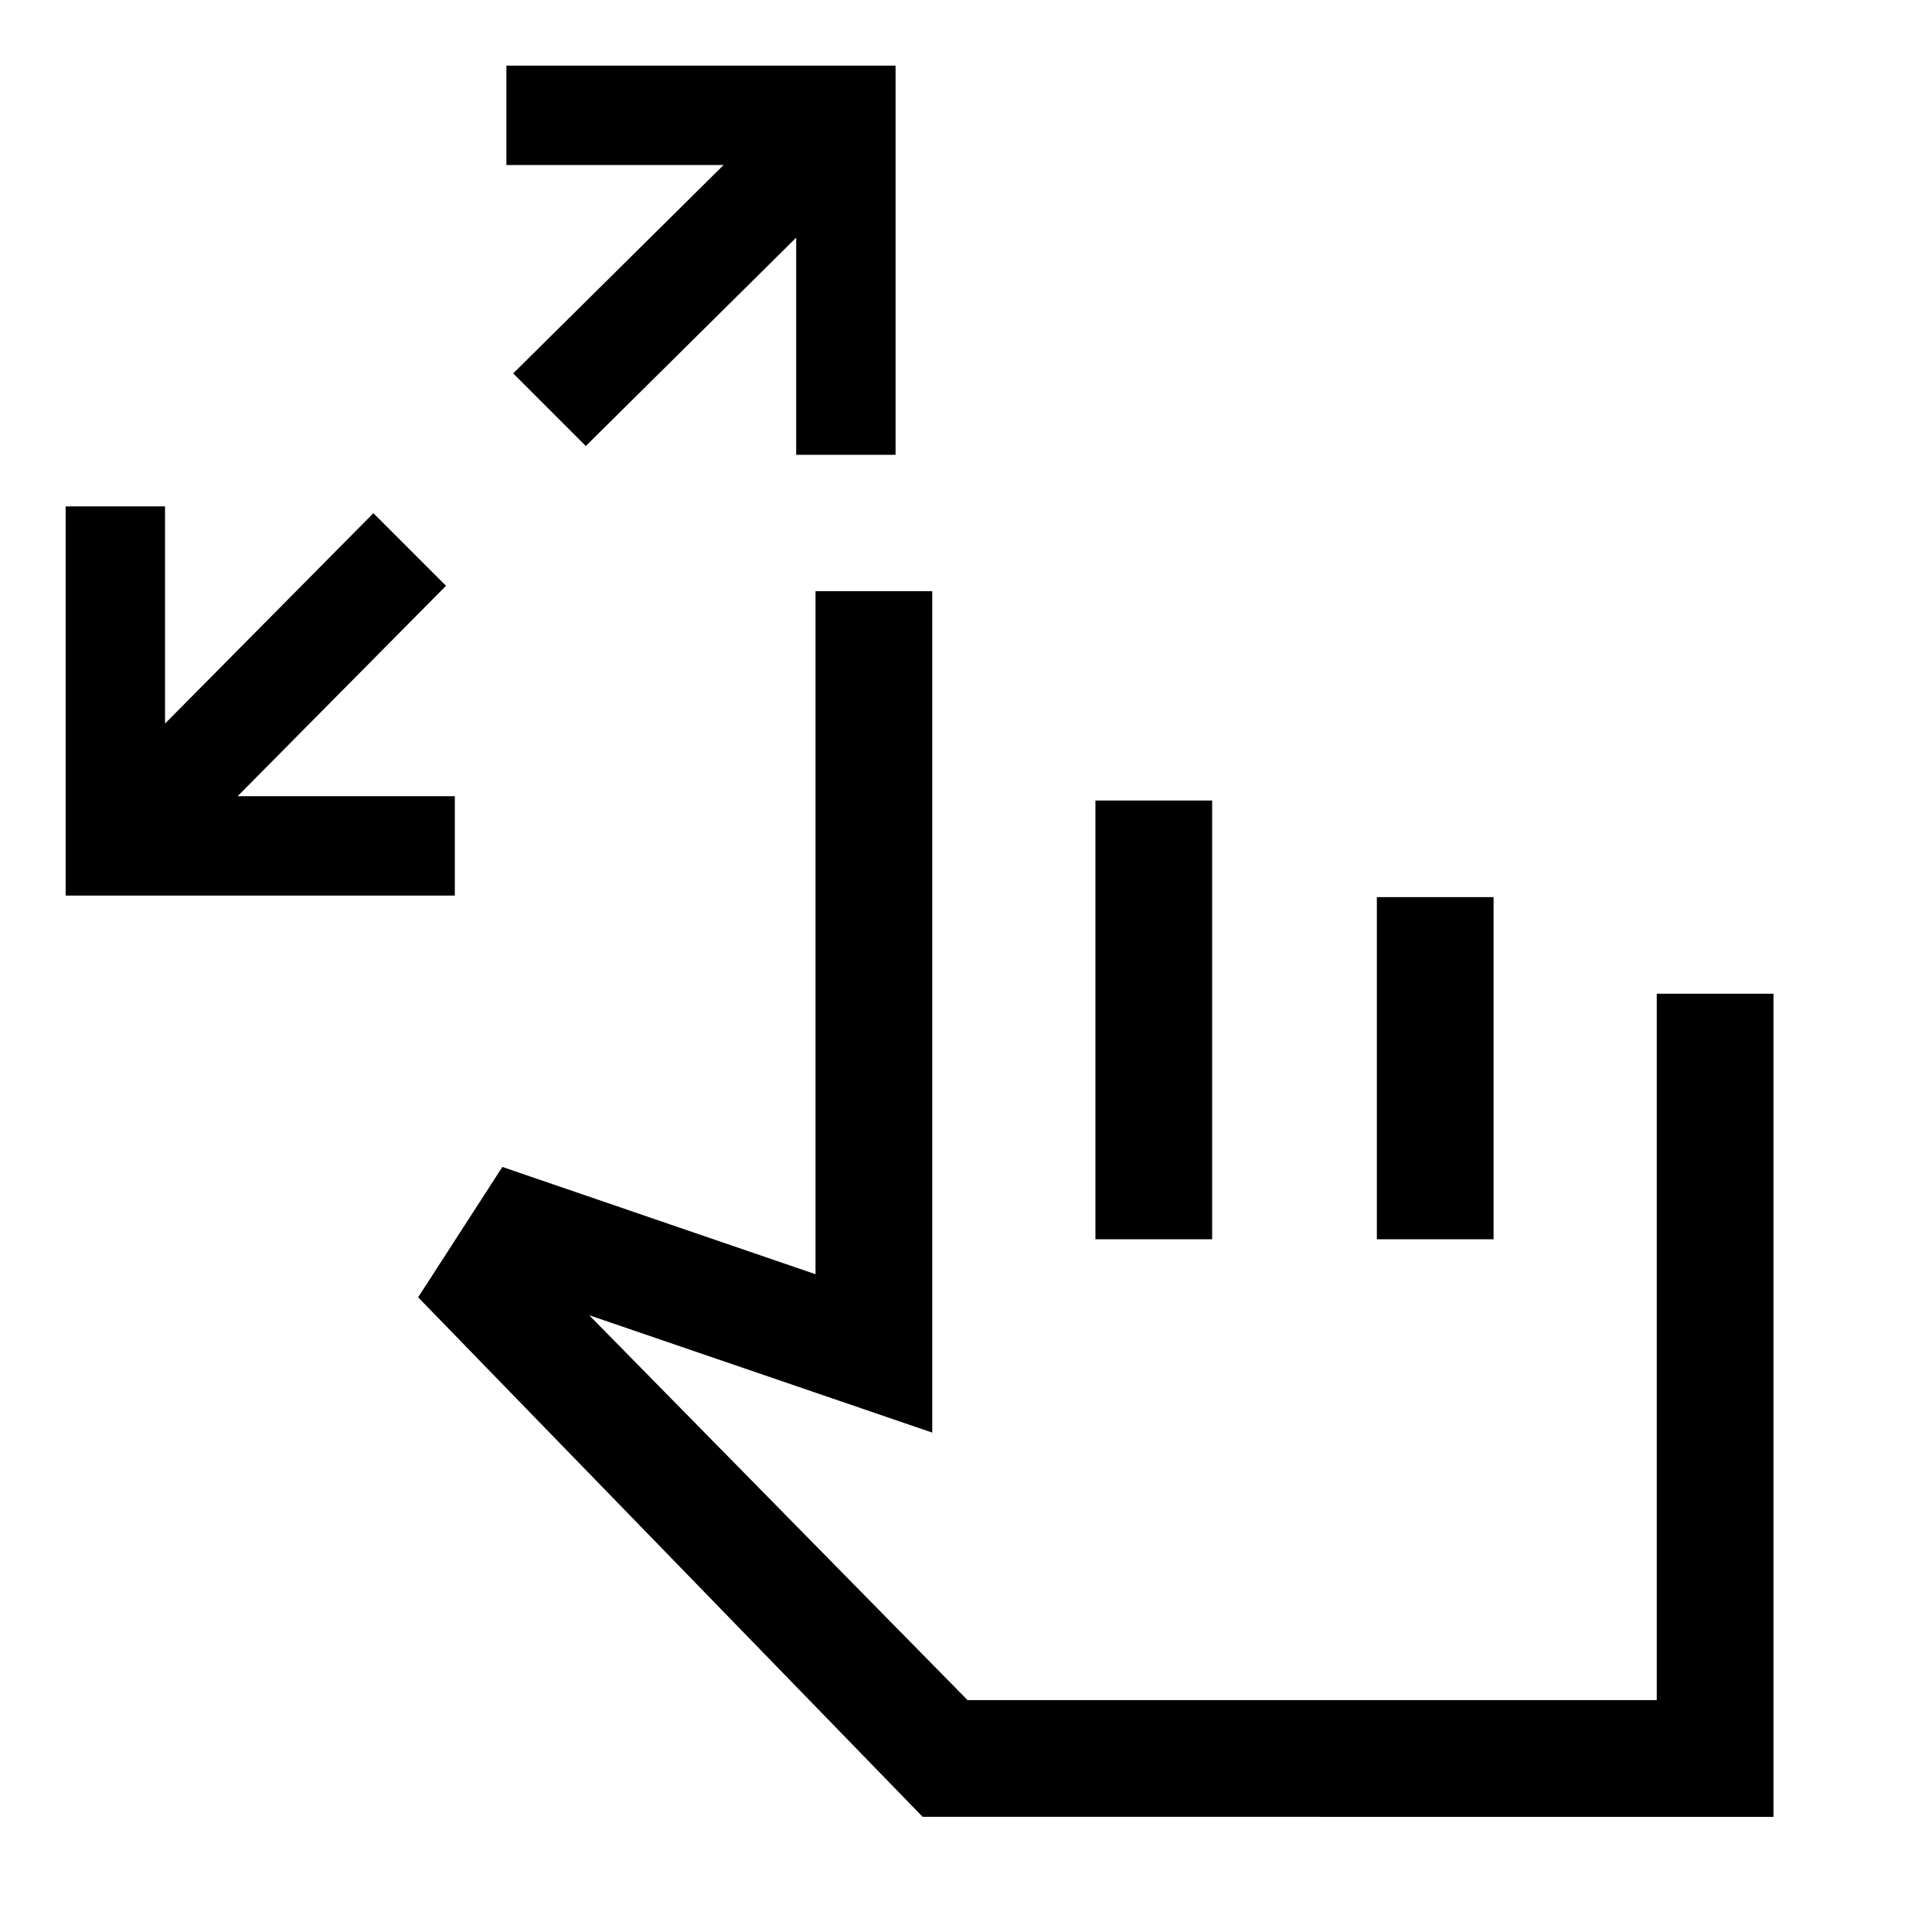 <svg xmlns="http://www.w3.org/2000/svg" height="20" viewBox="0 -960 960 960" width="20"><path d="M32.62-515v-193.38H82v107.92L185.54-705l36.08 36.08-103.54 104.54H226V-515H32.62Zm258.46-223.38L255-774.46 359.54-878H251.62v-49.38H445V-734h-49.38v-107.92L291.08-738.38ZM458.46-57.23 207.77-315.38l41.85-64.77 155.61 53.3v-339.38h58v418.08l-170.46-58.31 188 191.23h342.46v-351h58v409H458.46Zm85.85-287v-218h58v218h-58Zm139.84 0v-170h58v170h-58Zm-36.46 104.38Z"/></svg>